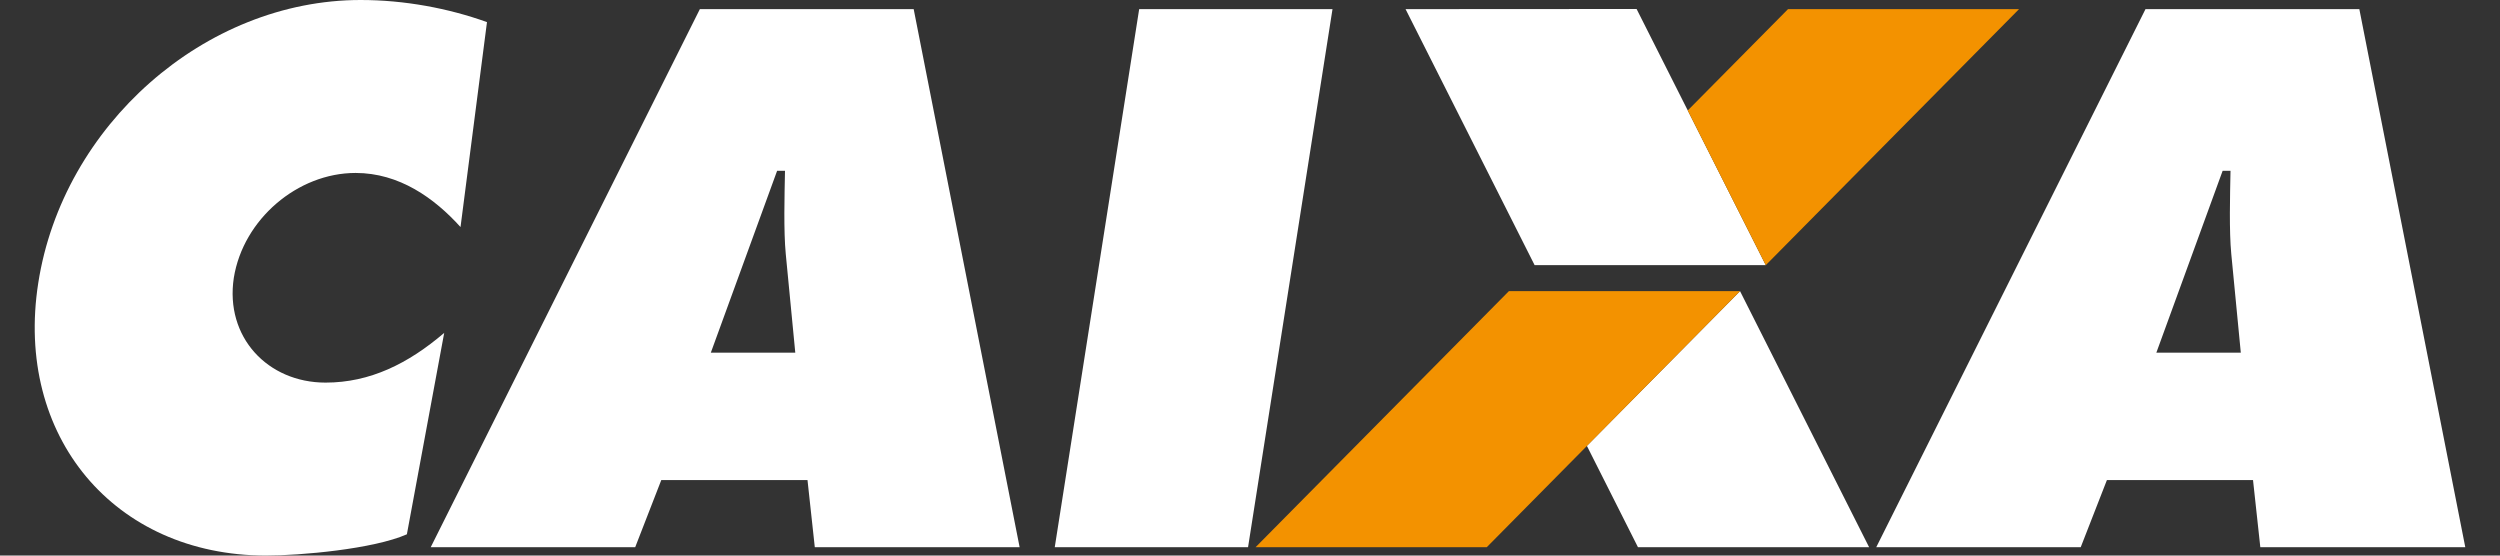 <svg width="72" height="16" viewBox="0 0 72 16" fill="none" xmlns="http://www.w3.org/2000/svg">
<rect x="0" y="0" width="72" height="16" fill="#333333" stroke="none"/>
<path fill-rule="evenodd" clip-rule="evenodd" d="M59.925 15.759H54.036L61.79 0.263H67.949L71 15.759H65.097L64.887 13.826H60.679L59.925 15.759ZM64.535 10.156L64.261 7.316C64.197 6.647 64.225 5.639 64.239 4.919H64.012L62.103 10.156H64.492H64.535Z" fill="white"/>
<path fill-rule="evenodd" clip-rule="evenodd" d="M45.702 12.84L50.113 8.385L53.83 15.759H47.173L45.702 12.84Z" fill="white"/>
<path fill-rule="evenodd" clip-rule="evenodd" d="M36.161 15.759H42.819L50.113 8.385H43.456L36.161 15.759Z" fill="#F39200"/>
<path fill-rule="evenodd" clip-rule="evenodd" d="M40.48 0.263L47.134 0.259L50.854 7.636H44.197L40.48 0.263Z" fill="white"/>
<path fill-rule="evenodd" clip-rule="evenodd" d="M51.495 0.263L48.607 3.181L50.854 7.637L58.148 0.263H51.495Z" fill="#F39200"/>
<path fill-rule="evenodd" clip-rule="evenodd" d="M32.808 0.263H38.376L35.944 15.759H30.377L32.808 0.263Z" fill="white"/>
<path fill-rule="evenodd" clip-rule="evenodd" d="M18.294 15.759H12.405L20.156 0.263H26.314L29.365 15.759H23.466L23.256 13.826H19.045L18.294 15.759ZM22.904 10.156L22.63 7.316C22.566 6.647 22.594 5.639 22.608 4.919H22.381L20.472 10.156H22.861H22.904Z" fill="white"/>
<path fill-rule="evenodd" clip-rule="evenodd" d="M13.263 6.539C12.509 5.704 11.498 4.981 10.241 4.981C8.571 4.981 7.005 6.316 6.734 8C6.474 9.709 7.71 11.019 9.376 11.019C10.657 11.019 11.757 10.472 12.793 9.587L11.718 15.388C10.754 15.813 8.657 16 7.656 16C3.288 15.996 0.412 12.563 1.102 8.148C1.807 3.62 5.894 0 10.387 0C11.647 0 12.918 0.238 14.025 0.637L13.263 6.539Z" fill="white"/>
</svg>
